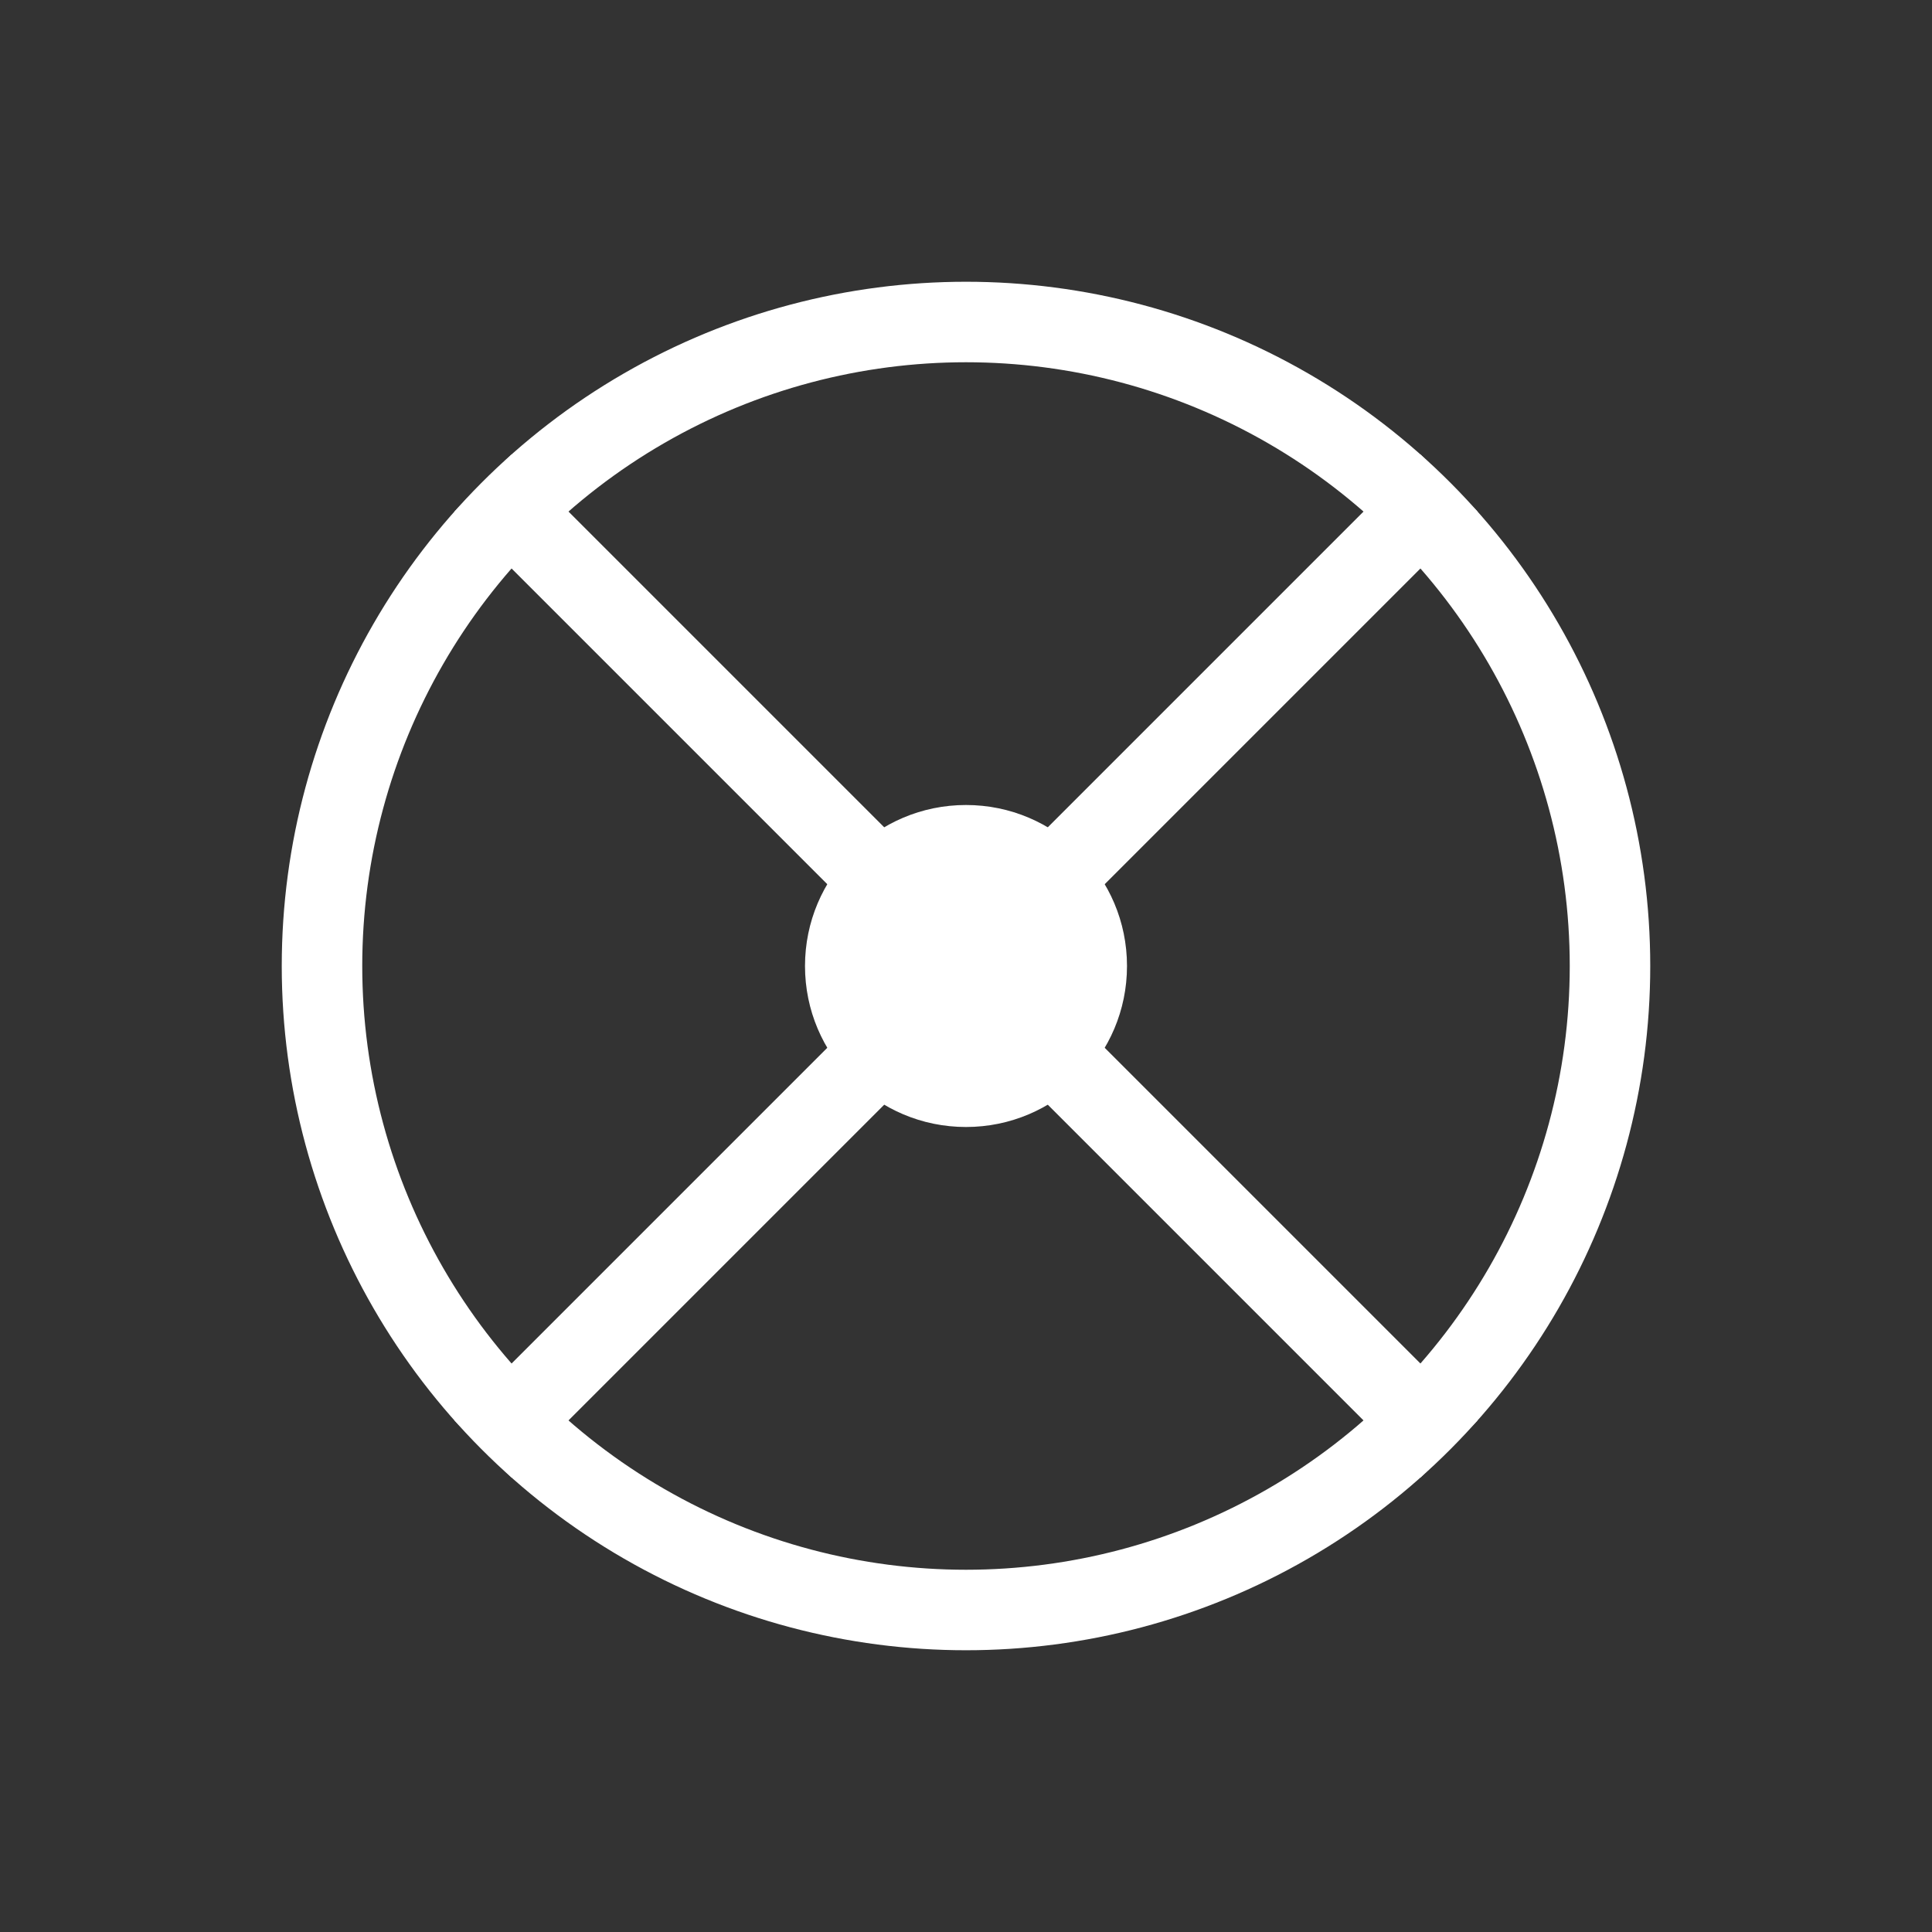 <?xml version="1.0" encoding="UTF-8"?>
<svg width="48" height="48" viewBox="0 0 48 48" fill="none" xmlns="http://www.w3.org/2000/svg">
    <rect x="0" y="0" width="48" height="48" fill="#333333" stroke="none"/>
    <path d="M12 36L24 24M24 24L36 12M24 24L36 36M24 24L12 12" stroke="white" stroke-width="2"/>
    <circle cx="24" cy="24" r="16" stroke="white" stroke-width="2"/>
    <circle cx="24" cy="24" r="4" fill="white"/>
</svg>
